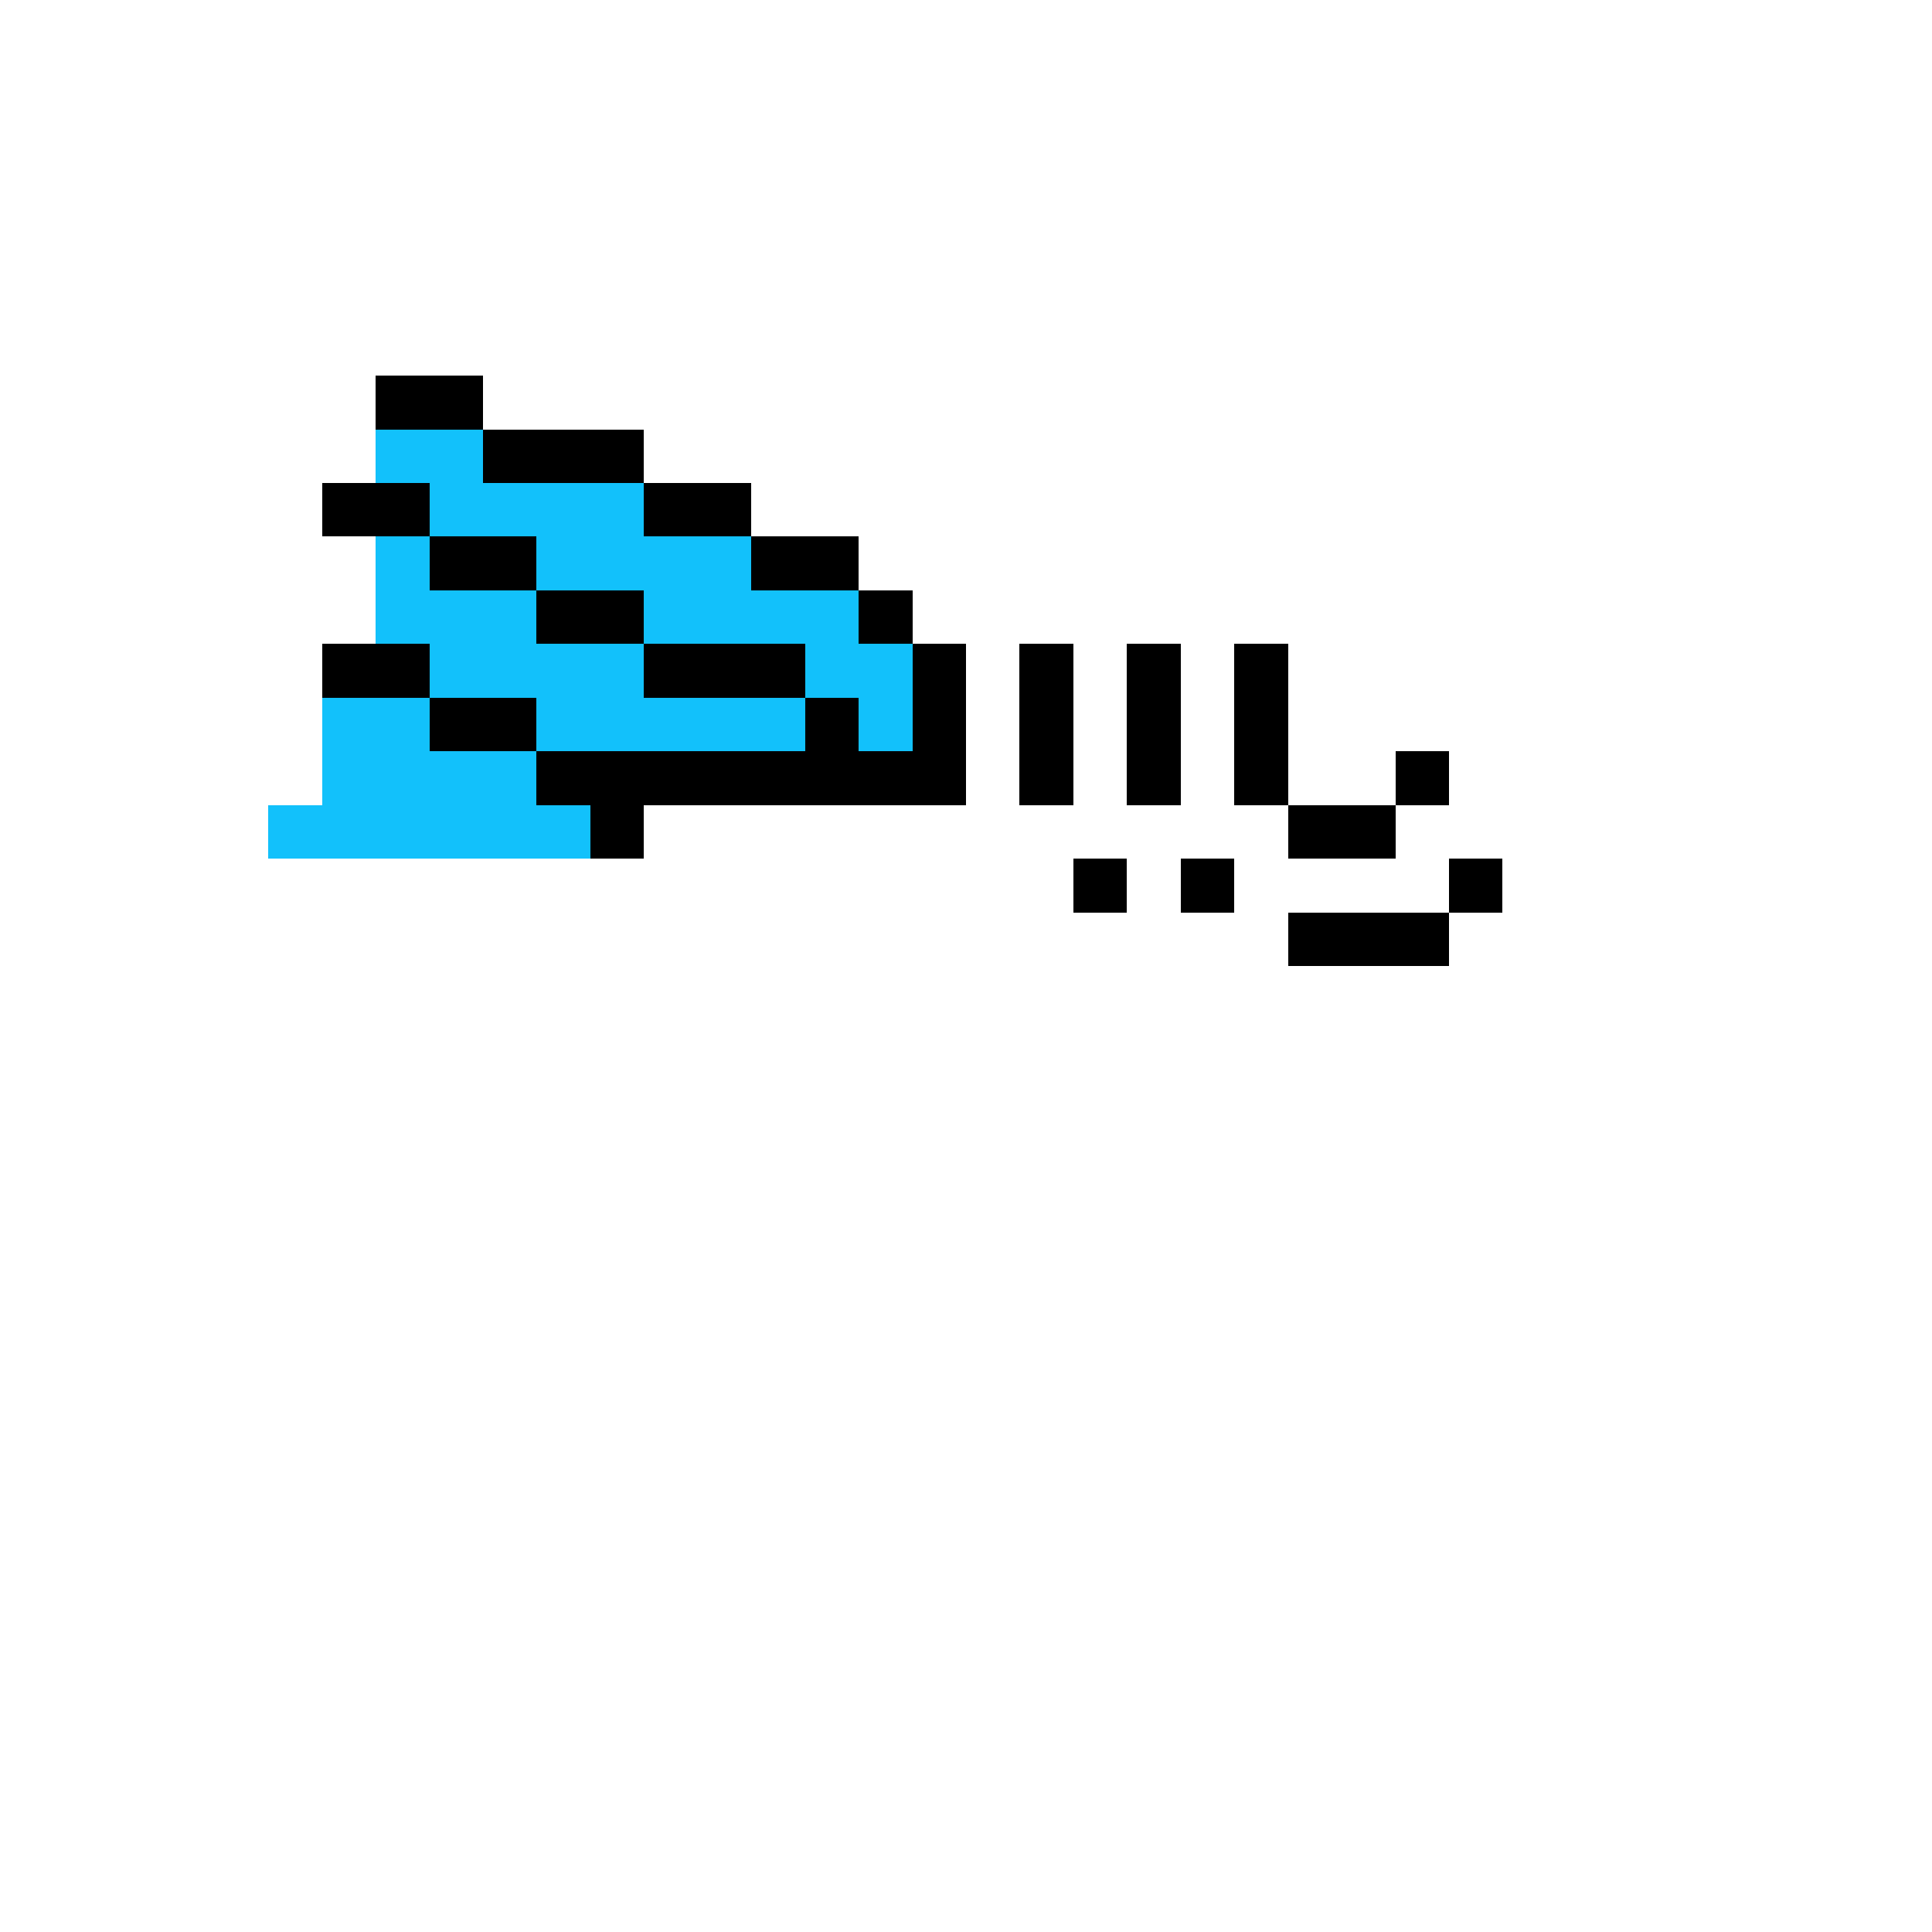 <svg xmlns="http://www.w3.org/2000/svg" shape-rendering="crispEdges" version="1.1" viewBox="0 0 36 36" width="360" height="360"><rect fill="#000000ff" x="7" y="7" height="1" width="2"/><rect fill="#12c1fbff" x="7" y="8" height="1" width="2"/><rect fill="#000000ff" x="9" y="8" height="1" width="3"/><rect fill="#000000ff" x="6" y="9" height="1" width="2"/><rect fill="#12c1fbff" x="8" y="9" height="1" width="4"/><rect fill="#000000ff" x="12" y="9" height="1" width="2"/><rect fill="#12c1fbff" x="7" y="10" height="1" width="1"/><rect fill="#000000ff" x="8" y="10" height="1" width="2"/><rect fill="#12c1fbff" x="10" y="10" height="1" width="4"/><rect fill="#000000ff" x="14" y="10" height="1" width="2"/><rect fill="#12c1fbff" x="7" y="11" height="1" width="3"/><rect fill="#000000ff" x="10" y="11" height="1" width="2"/><rect fill="#12c1fbff" x="12" y="11" height="1" width="4"/><rect fill="#000000ff" x="16" y="11" height="1" width="1"/><rect fill="#000000ff" x="6" y="12" height="1" width="2"/><rect fill="#12c1fbff" x="8" y="12" height="1" width="4"/><rect fill="#000000ff" x="12" y="12" height="1" width="3"/><rect fill="#12c1fbff" x="15" y="12" height="1" width="2"/><rect fill="#000000ff" x="17" y="12" height="1" width="1"/><rect fill="#000000ff" x="19" y="12" height="1" width="1"/><rect fill="#000000ff" x="21" y="12" height="1" width="1"/><rect fill="#000000ff" x="23" y="12" height="1" width="1"/><rect fill="#12c1fbff" x="6" y="13" height="1" width="2"/><rect fill="#000000ff" x="8" y="13" height="1" width="2"/><rect fill="#12c1fbff" x="10" y="13" height="1" width="5"/><rect fill="#000000ff" x="15" y="13" height="1" width="1"/><rect fill="#12c1fbff" x="16" y="13" height="1" width="1"/><rect fill="#000000ff" x="17" y="13" height="1" width="1"/><rect fill="#000000ff" x="19" y="13" height="1" width="1"/><rect fill="#000000ff" x="21" y="13" height="1" width="1"/><rect fill="#000000ff" x="23" y="13" height="1" width="1"/><rect fill="#12c1fbff" x="6" y="14" height="1" width="4"/><rect fill="#000000ff" x="10" y="14" height="1" width="8"/><rect fill="#000000ff" x="19" y="14" height="1" width="1"/><rect fill="#000000ff" x="21" y="14" height="1" width="1"/><rect fill="#000000ff" x="23" y="14" height="1" width="1"/><rect fill="#000000ff" x="26" y="14" height="1" width="1"/><rect fill="#12c1fbff" x="5" y="15" height="1" width="6"/><rect fill="#000000ff" x="11" y="15" height="1" width="1"/><rect fill="#000000ff" x="24" y="15" height="1" width="2"/><rect fill="#000000ff" x="20" y="16" height="1" width="1"/><rect fill="#000000ff" x="22" y="16" height="1" width="1"/><rect fill="#000000ff" x="27" y="16" height="1" width="1"/><rect fill="#000000ff" x="24" y="17" height="1" width="3"/></svg>